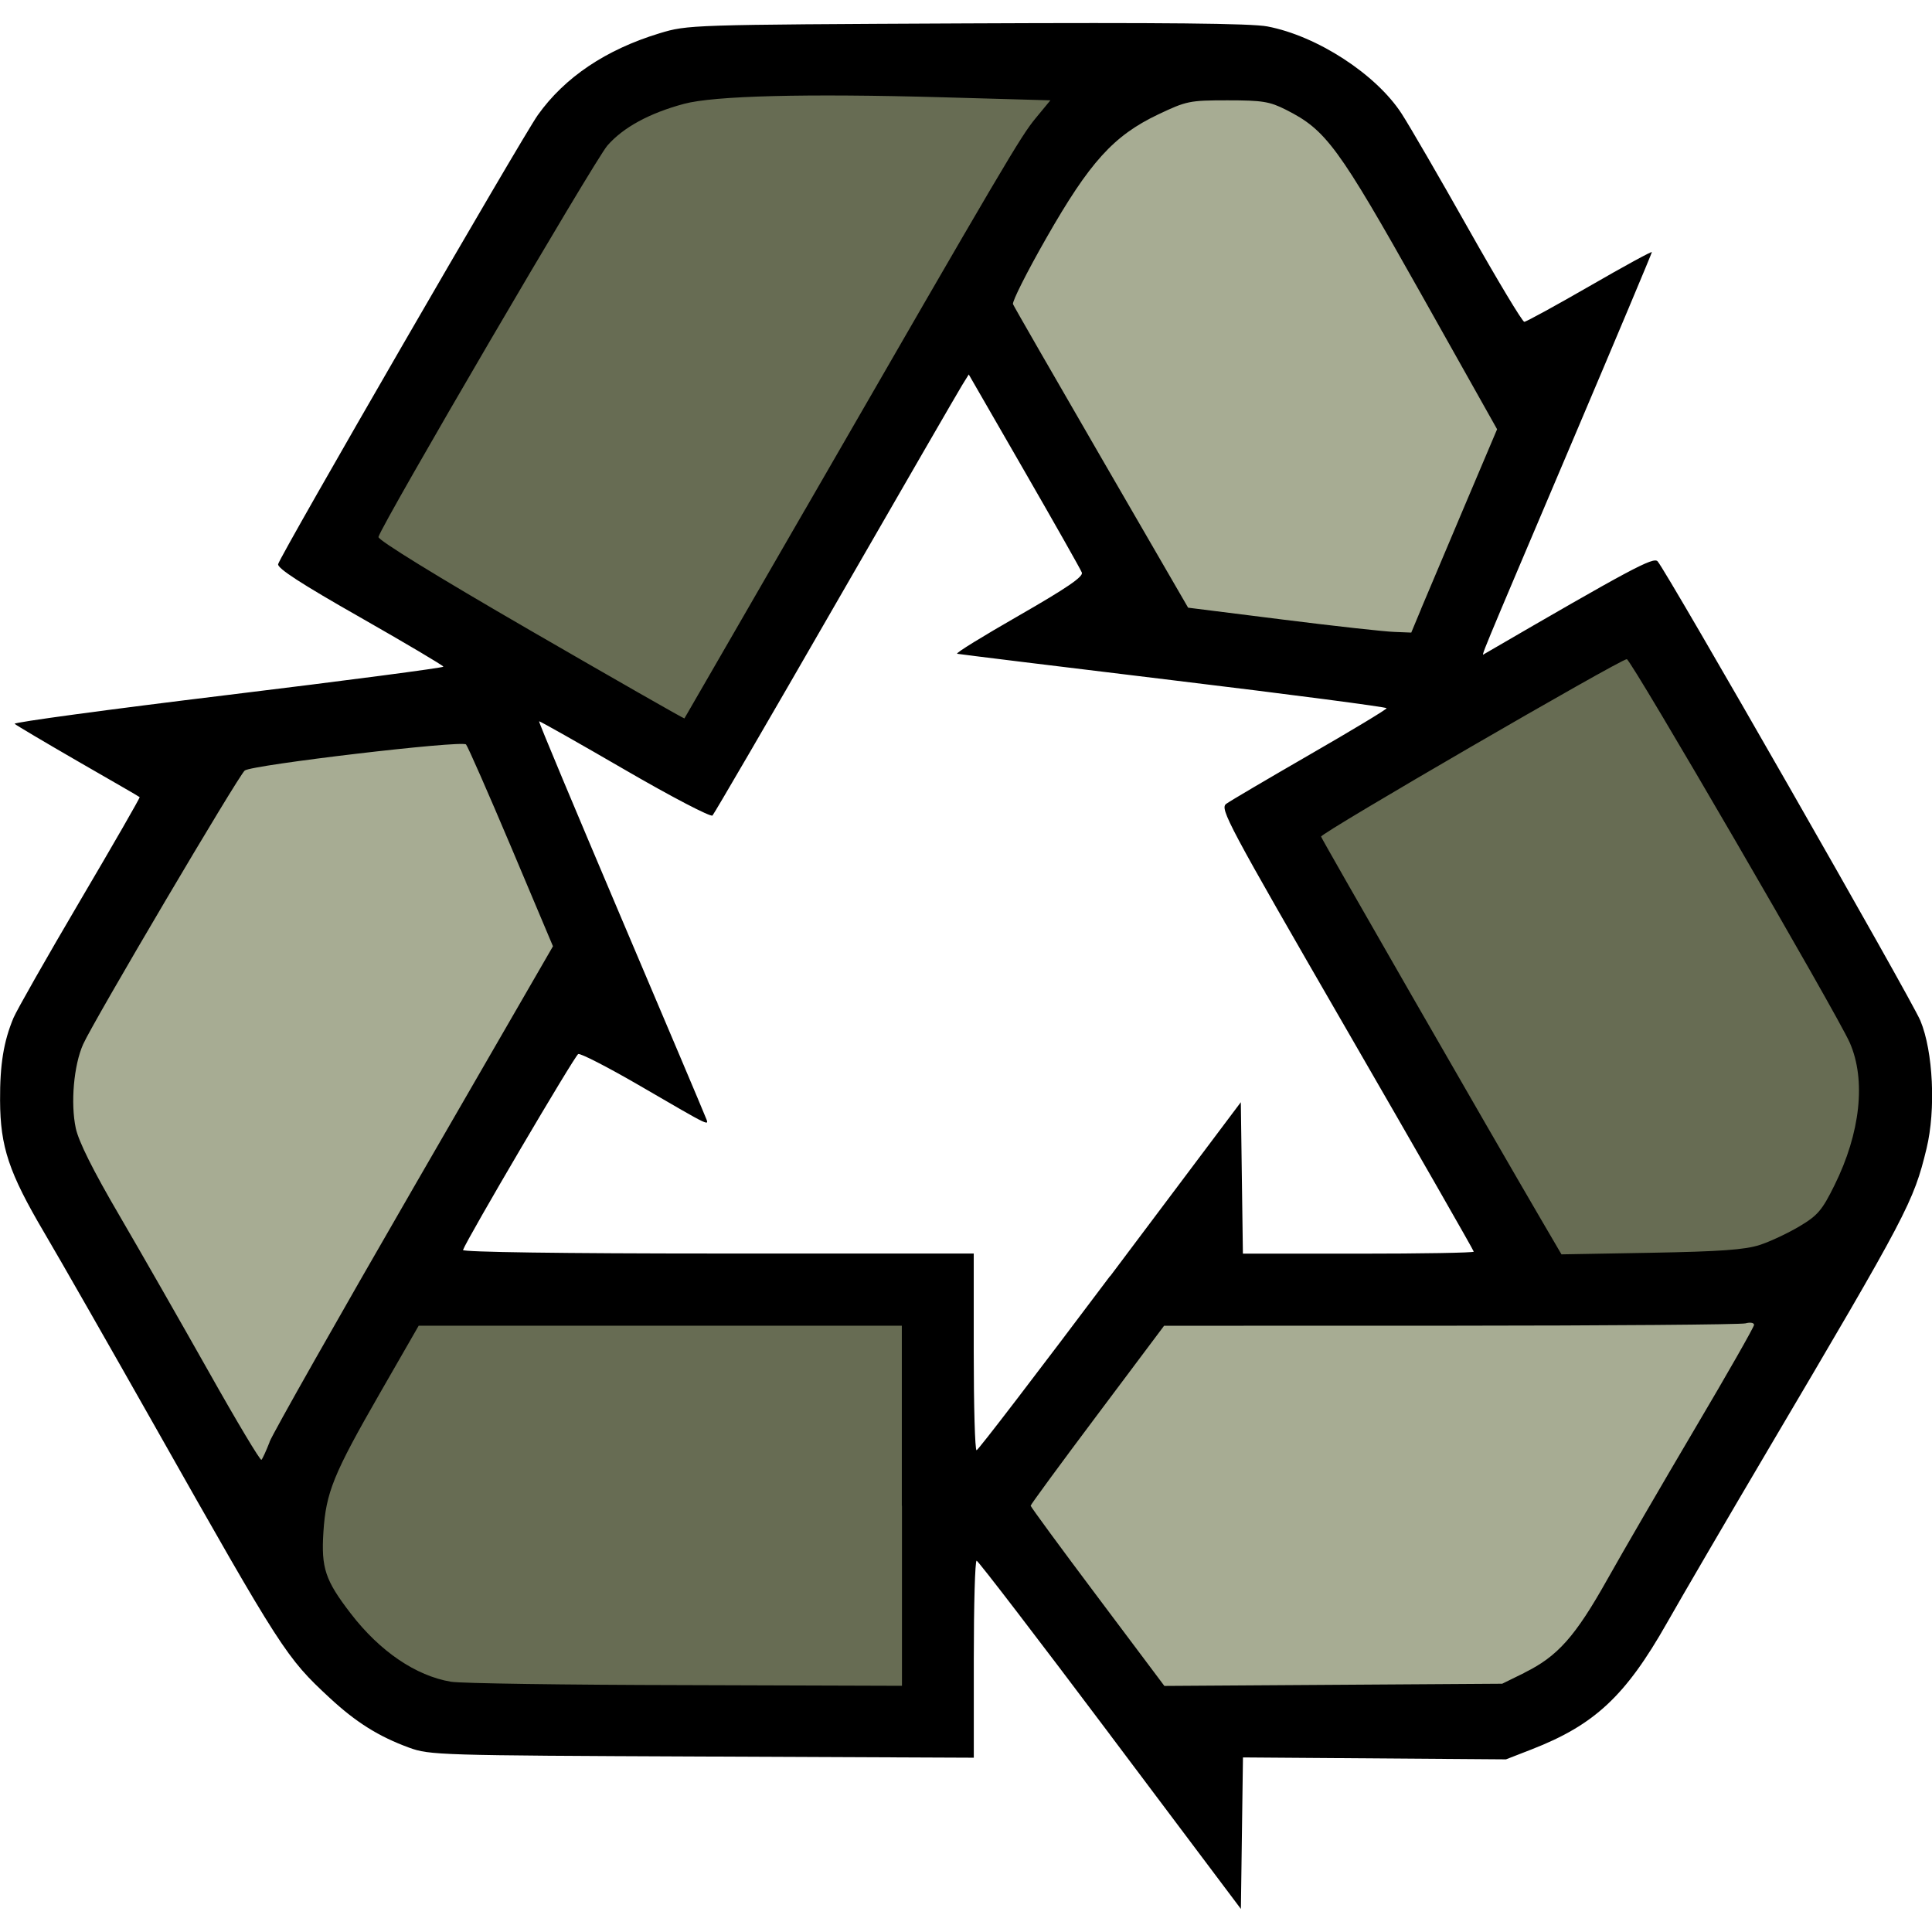 <?xml version="1.0" encoding="UTF-8" standalone="no"?>
<!-- Created with Inkscape (http://www.inkscape.org/) -->

<svg
   xmlns:dc="http://purl.org/dc/elements/1.1/"
   xmlns:cc="http://creativecommons.org/ns#"
   xmlns:rdf="http://www.w3.org/1999/02/22-rdf-syntax-ns#"
   xmlns:svg="http://www.w3.org/2000/svg"
   xmlns="http://www.w3.org/2000/svg"
   xmlns:sodipodi="http://sodipodi.sourceforge.net/DTD/sodipodi-0.dtd"
   xmlns:inkscape="http://www.inkscape.org/namespaces/inkscape"
   width="28"
   height="28"
   id="svg2"
   version="1.1"
   inkscape:version="0.48.4 r9939"
   sodipodi:docname="removeimage.svg">
  <defs
     id="defs4" />
  <sodipodi:namedview
     id="base"
     pagecolor="#ffffff"
     bordercolor="#666666"
     borderopacity="1.0"
     inkscape:pageopacity="0.0"
     inkscape:pageshadow="2"
     inkscape:zoom="11.2"
     inkscape:cx="17.297639"
     inkscape:cy="23.822824"
     inkscape:document-units="px"
     inkscape:current-layer="layer1"
     showgrid="false"
     inkscape:window-width="1920"
     inkscape:window-height="1137"
     inkscape:window-x="-8"
     inkscape:window-y="-8"
     inkscape:window-maximized="1" />
  <g
     inkscape:label="Layer 1"
     inkscape:groupmode="layer"
     id="layer1"
     transform="translate(0,-1024.362)">
    <g
       id="g3005">
      <path
         inkscape:connector-curvature="0"
         id="path3211"
         d="m 7.904,1043.135 c -0.722,0.086 -1.557,-0.146 -2.207,0.243 -0.533,0.9 -1.208,1.79 -1.384,2.843 -0.15,0.753 0.063,1.55 0.666,2.05 0.546,0.629 1.342,0.992 2.18,0.925 1.969,0.019 3.95,0.05 5.911,-0.01 0.688,-0.208 0.324,-1.098 0.415,-1.632 -0.039,-1.363 0.078,-2.751 -0.058,-4.097 -0.308,-0.596 -1.144,-0.23 -1.691,-0.331 -1.277,0 -2.554,-0.01 -3.831,0.01 z"
         style="fill:#676c53;fill-opacity:1;fill-rule:nonzero;stroke:none" />
      <path
         inkscape:connector-curvature="0"
         id="path3213"
         d="m 11.258,1025.325 c -1.116,-0.071 -2.415,0.188 -3.014,1.237 -1.099,1.764 -2.175,3.573 -3.133,5.426 -0.087,0.706 0.798,0.873 1.236,1.23 1.142,0.656 2.262,1.368 3.443,1.943 0.741,0 0.848,-0.956 1.244,-1.428 1.45,-2.537 2.942,-5.054 4.406,-7.579 0.26,-0.553 -0.366,-0.908 -0.868,-0.806 -1.105,-0.027 -2.21,-0.032 -3.315,-0.022 z"
         style="fill:#676c53;fill-opacity:1;fill-rule:nonzero;stroke:none" />
      <path
         inkscape:connector-curvature="0"
         id="path3215"
         d="m 23.312,1033.559 c -1.477,0.854 -3.016,1.613 -4.392,2.623 -0.434,0.571 0.316,1.16 0.516,1.684 0.961,1.638 1.852,3.321 2.852,4.929 0.495,0.4 1.226,0.077 1.822,0.15 1.007,-0.015 2.299,-0.068 2.81,-1.105 0.413,-0.832 0.716,-1.893 0.142,-2.731 -0.967,-1.853 -2.018,-3.677 -3.146,-5.429 -0.14,-0.182 -0.406,-0.21 -0.604,-0.121 z"
         style="fill:#676c53;fill-opacity:1;fill-rule:nonzero;stroke:none" />
      <path
         inkscape:connector-curvature="0"
         id="path3217"
         d="m 6.202,1034.753 c -0.935,0.096 -1.907,0.102 -2.807,0.382 -0.738,0.771 -1.169,1.792 -1.75,2.682 -0.532,0.978 -1.378,2.121 -0.859,3.278 0.778,1.562 1.651,3.086 2.606,4.548 0.351,0.389 0.879,0.033 1.027,-0.382 1.311,-2.355 2.698,-4.681 3.987,-7.044 0.075,-0.647 -0.454,-1.217 -0.63,-1.83 -0.328,-0.52 -0.347,-1.374 -0.983,-1.606 -0.197,-0.015 -0.394,-0.041 -0.592,-0.028 z"
         style="fill:#a7ac93;fill-opacity:1;fill-rule:nonzero;stroke:none" />
      <path
         inkscape:connector-curvature="0"
         id="path3219"
         d="m 17.65,1025.364 c -1.594,0.056 -2.588,1.552 -3.186,2.859 -0.533,0.693 0.247,1.346 0.52,1.966 0.642,1.069 1.208,2.199 1.902,3.229 0.487,0.37 1.187,0.258 1.764,0.39 0.691,0.043 1.415,0.256 2.09,0.042 0.57,-0.96 0.891,-2.063 1.362,-3.08 0.069,-0.695 -0.574,-1.22 -0.819,-1.838 -0.724,-1.126 -1.228,-2.496 -2.35,-3.299 -0.383,-0.232 -0.841,-0.286 -1.281,-0.268 z"
         style="fill:#a7ac93;fill-opacity:1;fill-rule:nonzero;stroke:none" />
      <path
         inkscape:connector-curvature="0"
         id="path3221"
         d="m 23.194,1043.112 c -2.133,0.031 -4.28,0 -6.404,0.091 -0.6,0.27 -0.848,1.006 -1.298,1.472 -0.287,0.507 -0.899,0.917 -0.905,1.532 0.427,1.041 1.262,1.867 1.88,2.8 0.565,0.417 1.349,0.111 2.009,0.205 1.186,-0.046 2.4,0.1 3.569,-0.071 1.334,-0.638 1.815,-2.127 2.572,-3.286 0.367,-0.727 0.914,-1.385 1.147,-2.166 -0.108,-0.741 -1.004,-0.531 -1.532,-0.578 -0.346,0 -0.692,0 -1.038,0 z"
         style="fill:#a7ac93;fill-opacity:1;fill-rule:nonzero;stroke:none" />
      <path
         style="fill:#000000"
         d="m 16.089,1049.505 c -1.042,-1.387 -1.912,-2.522 -1.935,-2.524 -0.023,0 -0.041,0.64 -0.041,1.426 l 0,1.429 -3.939,-0.017 c -3.814,-0.016 -3.948,-0.02 -4.246,-0.129 -0.441,-0.162 -0.767,-0.366 -1.15,-0.721 -0.631,-0.585 -0.693,-0.681 -2.536,-3.941 -0.649,-1.147 -1.368,-2.407 -1.6,-2.8 -0.514,-0.872 -0.638,-1.244 -0.641,-1.917 -0.003,-0.522 0.052,-0.856 0.194,-1.196 0.047,-0.112 0.481,-0.875 0.964,-1.696 0.484,-0.821 0.873,-1.498 0.865,-1.504 -0.008,-0.01 -0.41,-0.239 -0.893,-0.518 -0.483,-0.279 -0.896,-0.524 -0.919,-0.545 -0.022,-0.021 1.367,-0.209 3.088,-0.418 1.72,-0.209 3.127,-0.394 3.126,-0.41 -0.001,-0.016 -0.545,-0.338 -1.208,-0.716 -0.855,-0.486 -1.201,-0.711 -1.187,-0.77 0.029,-0.125 3.534,-6.185 3.763,-6.508 0.39,-0.548 0.987,-0.949 1.763,-1.185 0.41,-0.124 0.432,-0.125 4.446,-0.144 2.861,-0.013 4.13,-8e-4 4.364,0.044 0.721,0.137 1.577,0.693 1.947,1.265 0.116,0.179 0.552,0.931 0.969,1.671 0.417,0.74 0.781,1.345 0.808,1.345 0.027,0 0.454,-0.234 0.949,-0.519 0.495,-0.286 0.9,-0.507 0.9,-0.491 0,0.015 -0.516,1.243 -1.147,2.729 -1.406,3.312 -1.328,3.121 -1.28,3.094 2.119,-1.232 2.449,-1.409 2.51,-1.342 0.134,0.149 3.679,6.345 3.809,6.658 0.185,0.446 0.225,1.29 0.089,1.852 -0.189,0.778 -0.272,0.936 -2.305,4.379 -0.579,0.981 -1.235,2.105 -1.458,2.498 -0.599,1.057 -1.049,1.477 -1.962,1.832 l -0.37,0.144 -1.906,-0.014 -1.906,-0.014 -0.015,1.098 -0.015,1.098 -1.894,-2.521 z m -3.019,-3.323 0,-2.607 -3.501,0 -3.501,0 -0.562,0.978 c -0.674,1.173 -0.782,1.438 -0.819,2.014 -0.033,0.521 0.026,0.698 0.396,1.179 0.421,0.548 0.943,0.903 1.452,0.989 0.138,0.024 1.666,0.046 3.394,0.049 l 3.143,0.01 0,-2.607 z m 9.023,2.422 c 0.481,-0.236 0.737,-0.524 1.201,-1.351 0.229,-0.408 0.801,-1.392 1.271,-2.188 0.471,-0.796 0.856,-1.472 0.856,-1.502 0,-0.031 -0.055,-0.041 -0.124,-0.022 -0.068,0.018 -1.992,0.033 -4.275,0.034 l -4.151,8e-4 -0.967,1.29 c -0.532,0.709 -0.967,1.302 -0.967,1.318 0,0.016 0.436,0.61 0.969,1.32 l 0.969,1.292 2.448,-0.016 2.448,-0.016 0.322,-0.158 z m -18.187,-3.344 c 0.049,-0.127 0.994,-1.795 2.099,-3.707 l 2.009,-3.477 -0.606,-1.437 c -0.334,-0.79 -0.628,-1.459 -0.654,-1.488 -0.059,-0.063 -3.102,0.296 -3.207,0.378 -0.088,0.069 -2.195,3.637 -2.342,3.967 -0.136,0.304 -0.184,0.854 -0.107,1.216 0.041,0.193 0.25,0.612 0.629,1.26 0.312,0.534 0.896,1.557 1.3,2.273 0.403,0.717 0.746,1.29 0.762,1.274 0.016,-0.016 0.07,-0.133 0.119,-0.26 z m 12.183,-2.402 1.894,-2.522 0.015,1.098 0.015,1.097 1.673,0 c 0.92,0 1.673,-0.013 1.673,-0.029 0,-0.016 -0.83,-1.466 -1.845,-3.222 -1.728,-2.991 -1.838,-3.198 -1.743,-3.268 0.056,-0.041 0.602,-0.362 1.213,-0.715 0.611,-0.352 1.112,-0.654 1.112,-0.671 0,-0.017 -1.389,-0.199 -3.088,-0.404 -1.698,-0.205 -3.11,-0.379 -3.136,-0.385 -0.027,-0.01 0.376,-0.256 0.895,-0.554 0.693,-0.398 0.935,-0.563 0.912,-0.623 -0.017,-0.045 -0.393,-0.709 -0.835,-1.476 l -0.804,-1.395 -0.095,0.153 c -0.052,0.084 -0.878,1.512 -1.834,3.172 -0.956,1.661 -1.76,3.041 -1.785,3.067 -0.025,0.026 -0.592,-0.269 -1.272,-0.664 -0.674,-0.391 -1.232,-0.707 -1.241,-0.701 -0.008,0.01 0.52,1.268 1.172,2.805 0.653,1.537 1.209,2.85 1.235,2.919 0.058,0.149 0.139,0.188 -0.977,-0.46 -0.442,-0.256 -0.83,-0.455 -0.863,-0.442 -0.049,0.02 -1.61,2.674 -1.67,2.84 -0.011,0.03 1.455,0.051 3.692,0.051 l 3.71,0 0,1.427 c 0,0.785 0.018,1.426 0.041,1.424 0.023,0 0.893,-1.138 1.935,-2.525 z m 9.414,-0.453 c 0.151,-0.049 0.41,-0.171 0.576,-0.27 0.264,-0.157 0.328,-0.232 0.506,-0.592 0.378,-0.762 0.461,-1.528 0.223,-2.07 -0.182,-0.413 -3.171,-5.556 -3.231,-5.558 -0.092,0 -4.443,2.523 -4.431,2.572 0.01,0.04 2.462,4.306 3.184,5.541 l 0.3,0.513 1.299,-0.023 c 1.003,-0.018 1.362,-0.044 1.573,-0.113 z m -13.834,-10.66 c 2.913,-5.051 3.122,-5.406 3.342,-5.672 l 0.212,-0.257 -1.557,-0.044 c -1.991,-0.056 -3.317,-0.022 -3.753,0.095 -0.502,0.135 -0.88,0.341 -1.11,0.604 -0.182,0.208 -3.271,5.489 -3.318,5.673 -0.011,0.043 0.841,0.568 2.203,1.356 1.222,0.707 2.225,1.28 2.231,1.274 0.005,-0.01 0.793,-1.37 1.75,-3.03 z m 8.927,1.44 c 0.079,-0.189 0.359,-0.851 0.622,-1.472 l 0.479,-1.13 -1.108,-1.972 c -1.194,-2.124 -1.37,-2.365 -1.951,-2.658 -0.238,-0.12 -0.342,-0.137 -0.848,-0.137 -0.553,0 -0.594,0.01 -1.006,0.205 -0.646,0.308 -0.991,0.689 -1.619,1.789 -0.282,0.493 -0.499,0.925 -0.484,0.96 0.015,0.036 0.593,1.04 1.283,2.232 l 1.255,2.167 1.37,0.172 c 0.754,0.095 1.481,0.175 1.617,0.179 l 0.247,0.01 0.143,-0.343 z"
         id="path3065"
         inkscape:connector-curvature="0" />
    </g>
  </g>
</svg>
